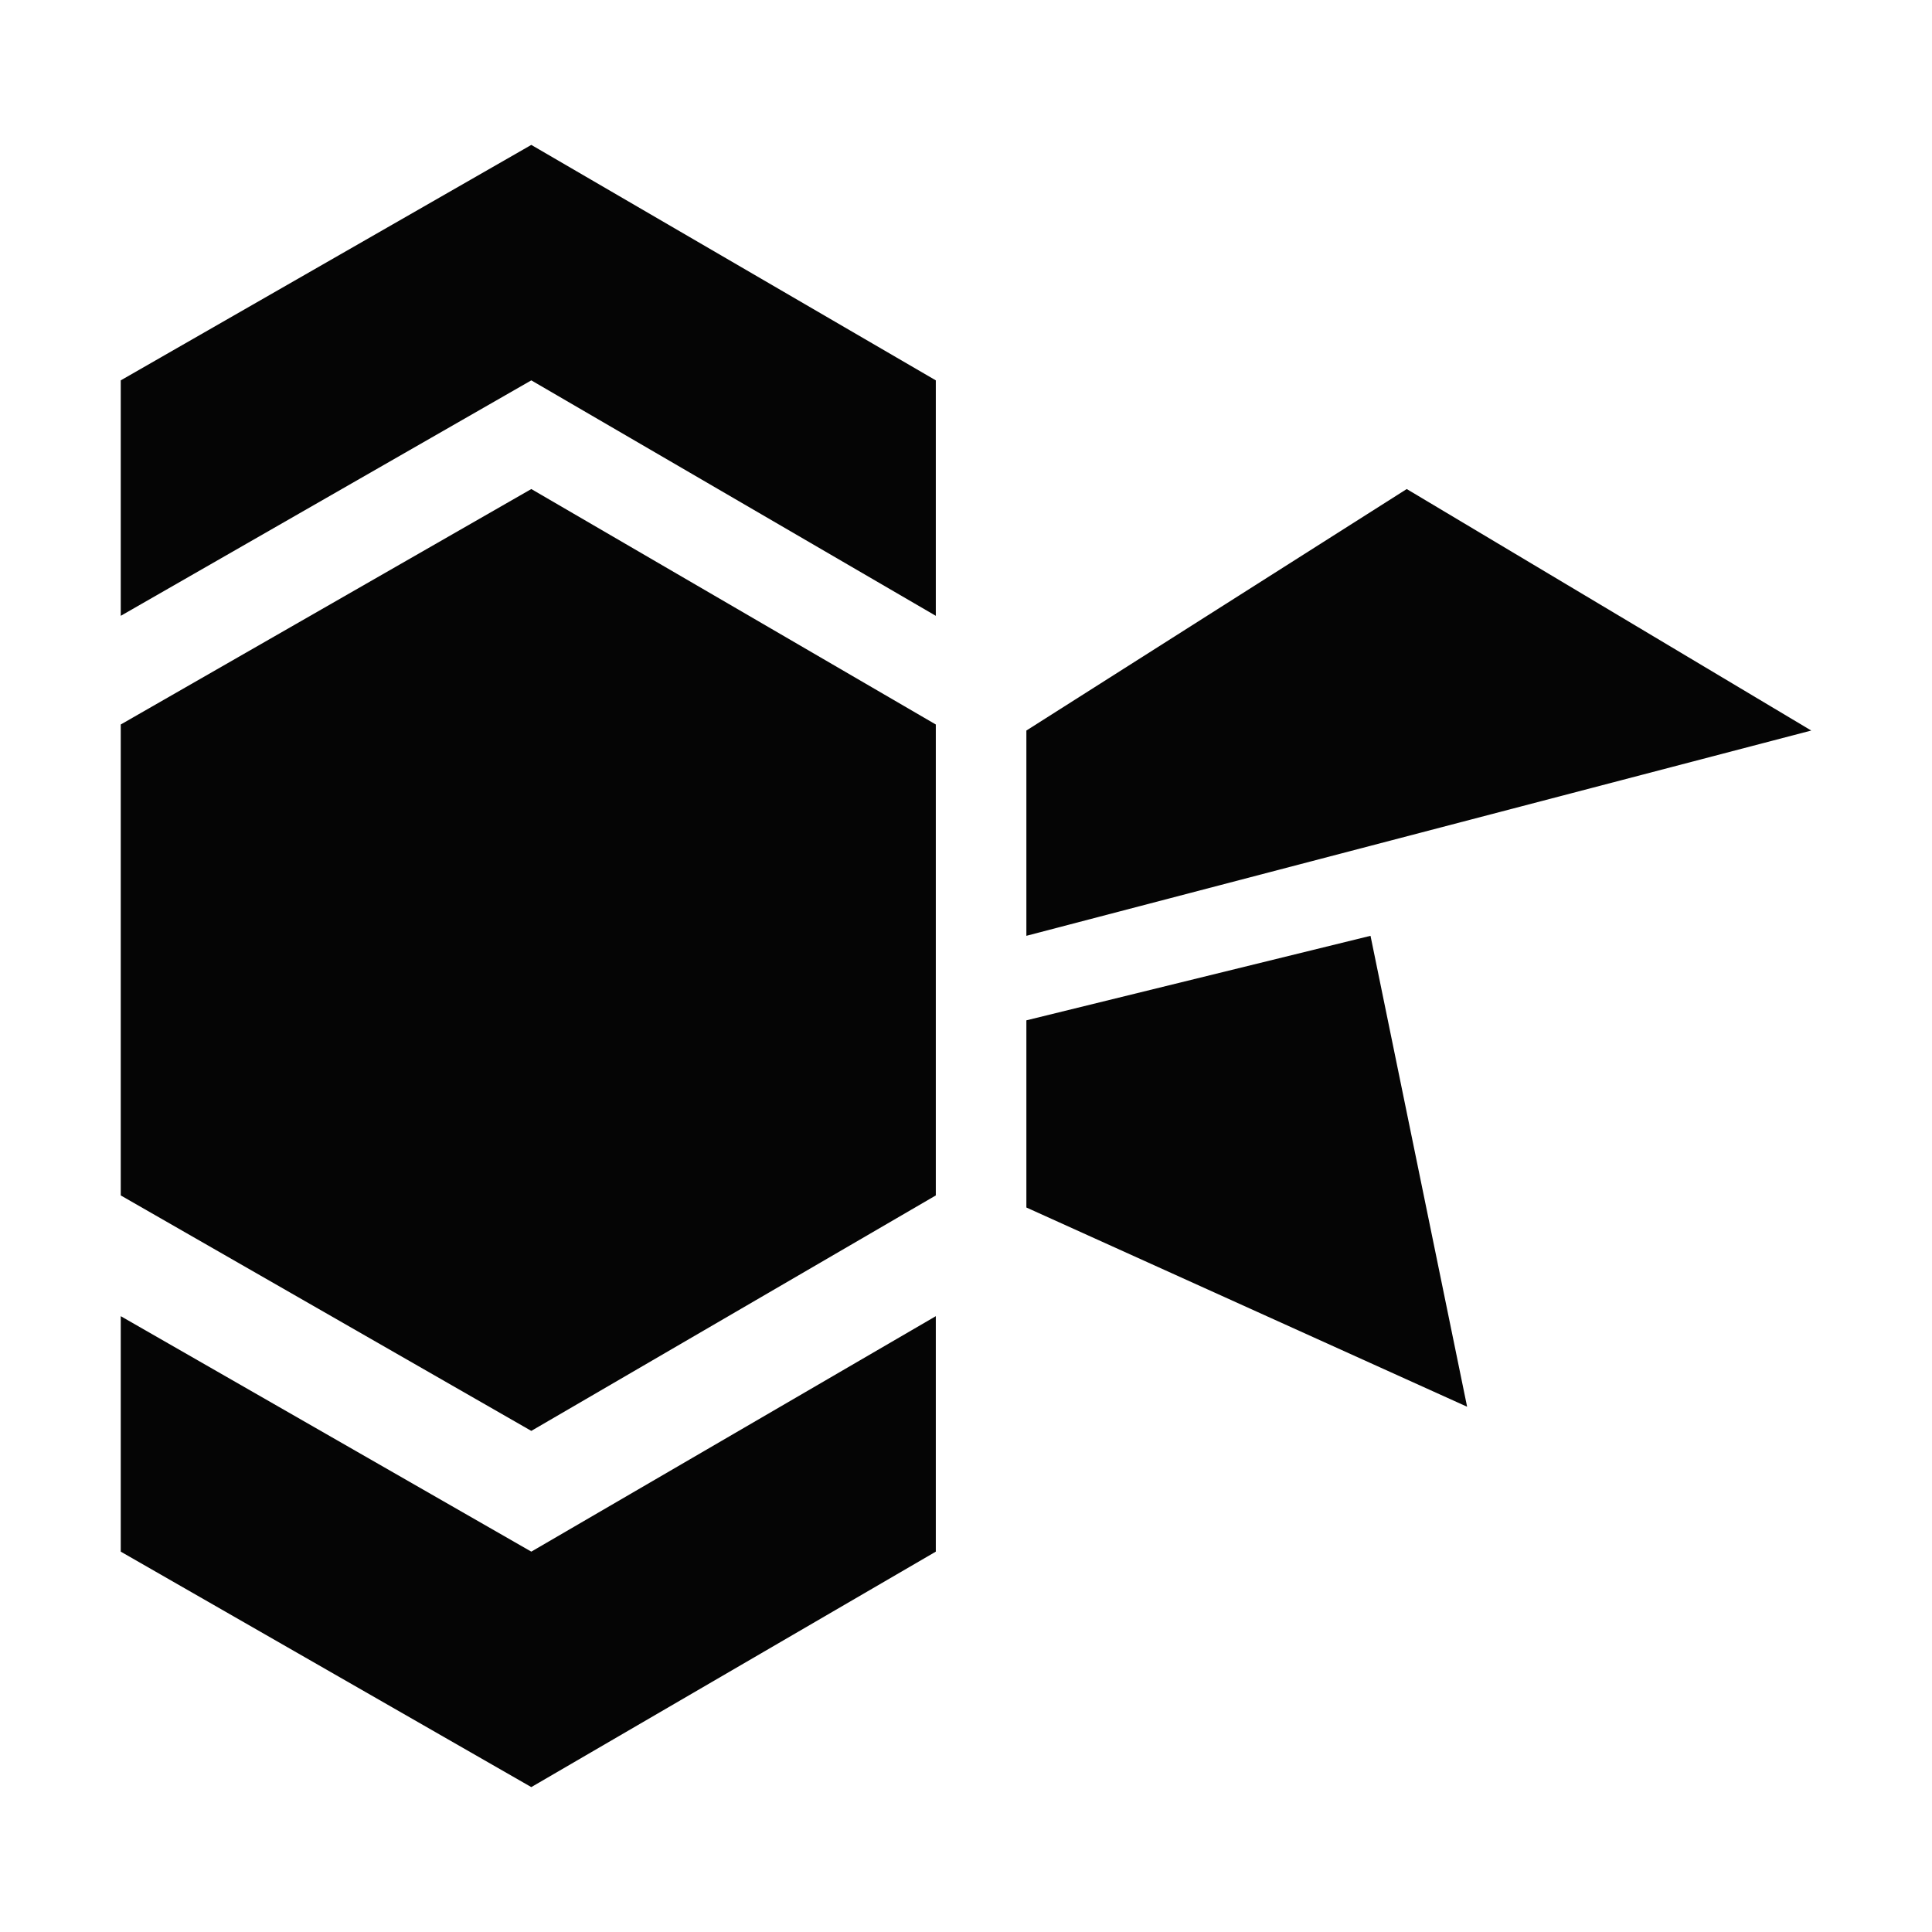 <svg xmlns="http://www.w3.org/2000/svg" width="38.4" height="38.4" viewBox="0 0 32 32"><path fill="#050505" d="M2 12l6.8-3.9 6.7 3.9v7.8l-6.7 3.9L2 19.8V12z"/><path fill="#050505" d="M2 6.3l6.8-3.9 6.7 3.9v3.9L8.8 6.3 2 10.2V6.3zm13.5 19.4l-6.7 3.9L2 25.7v-3.9l6.8 3.9 6.7-3.9v3.9zM17 12.1v3.4l13-3.4-6.7-4-6.3 4zm5.7 3.4L17 16.9V20l7.3 3.3-1.6-7.8z"/></svg>
